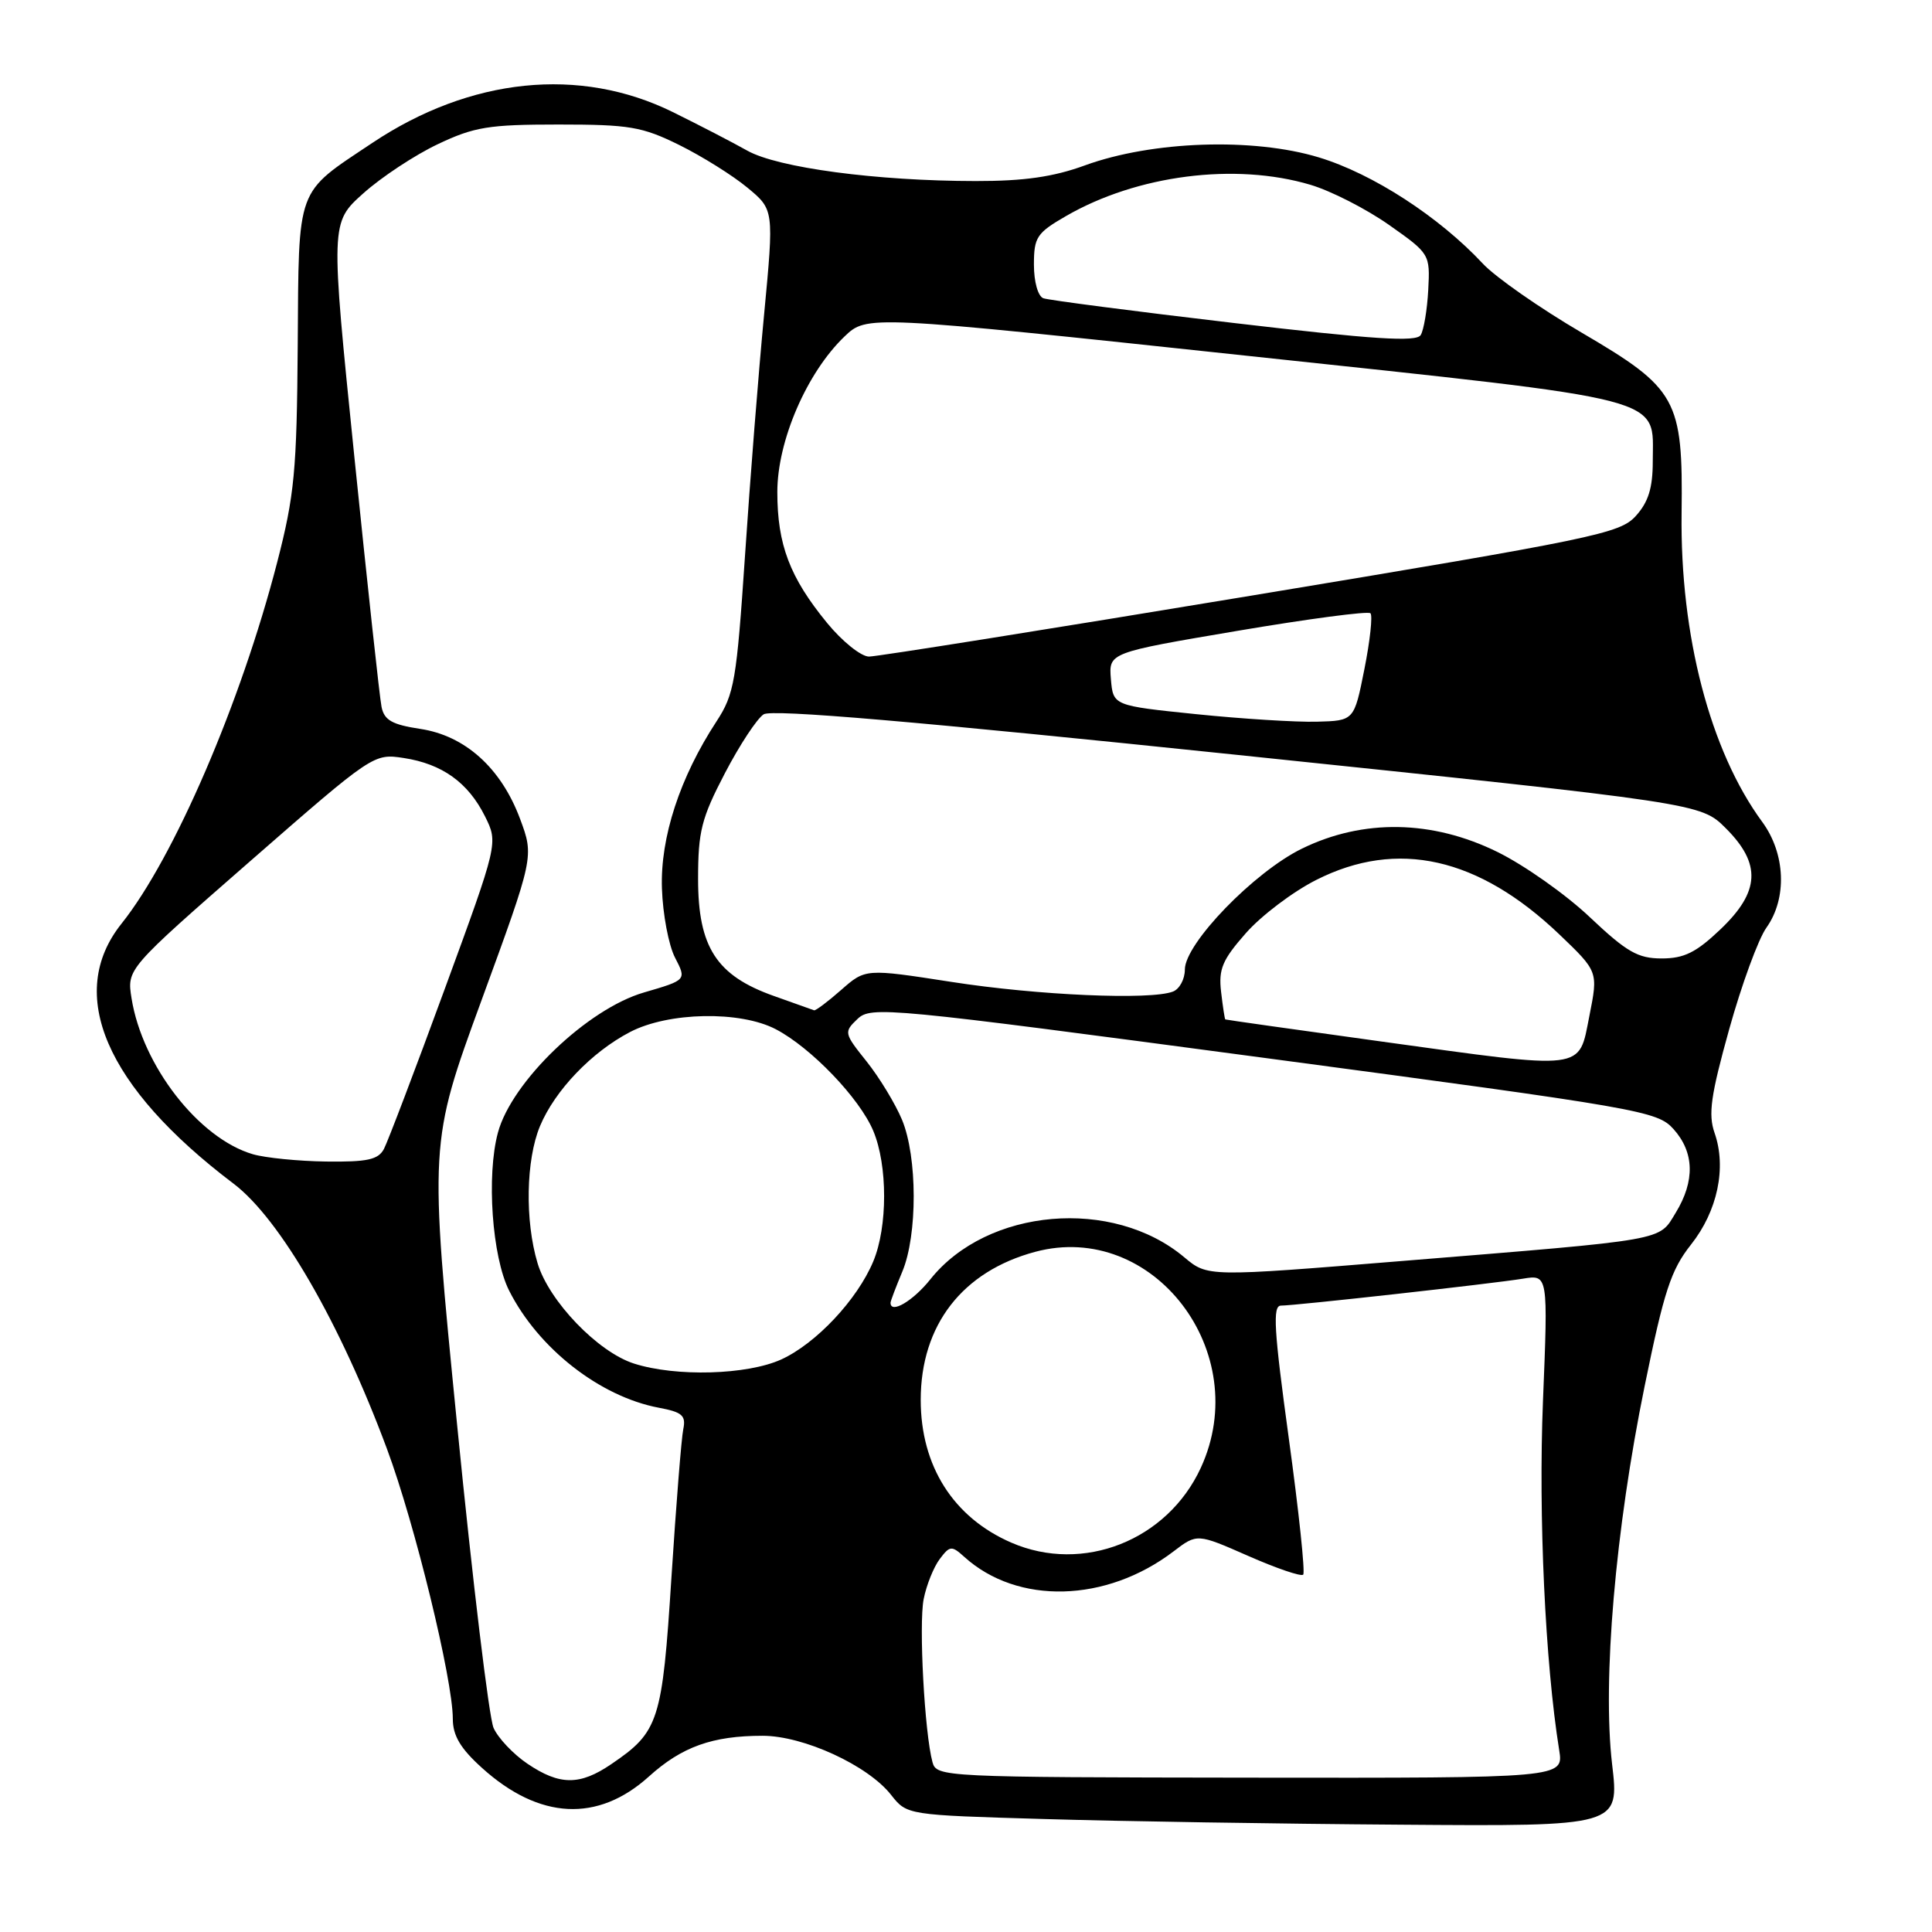 <?xml version="1.0" encoding="UTF-8" standalone="no"?>
<!DOCTYPE svg PUBLIC "-//W3C//DTD SVG 1.1//EN" "http://www.w3.org/Graphics/SVG/1.1/DTD/svg11.dtd" >
<svg xmlns="http://www.w3.org/2000/svg" xmlns:xlink="http://www.w3.org/1999/xlink" version="1.1" viewBox="0 0 256 256">
 <g >
 <path fill="currentColor"
d=" M 213.61 233.75 C 212.32 222.69 214.04 202.67 217.92 183.68 C 220.49 171.08 221.41 168.27 224.07 164.91 C 227.58 160.48 228.80 154.72 227.19 150.12 C 226.33 147.65 226.68 145.16 229.13 136.37 C 230.77 130.48 232.99 124.42 234.06 122.92 C 236.83 119.03 236.59 113.10 233.50 108.90 C 226.61 99.52 222.61 84.22 222.82 68.00 C 223.01 52.88 222.24 51.50 209.60 44.09 C 204.05 40.84 198.15 36.72 196.50 34.95 C 190.70 28.73 181.92 23.03 174.77 20.86 C 166.05 18.21 152.68 18.67 143.77 21.91 C 139.59 23.44 135.69 24.00 129.27 23.99 C 116.14 23.98 103.04 22.23 99.00 19.95 C 97.08 18.87 92.64 16.57 89.15 14.85 C 76.83 8.78 62.32 10.27 49.33 18.94 C 39.13 25.75 39.60 24.46 39.45 45.81 C 39.33 62.39 39.02 65.63 36.73 74.50 C 31.92 93.12 23.07 113.66 16.10 122.39 C 8.68 131.69 13.98 144.01 30.96 156.85 C 37.10 161.51 45.06 175.26 51.28 192.00 C 54.97 201.91 60.00 222.55 60.00 227.75 C 60.00 229.98 61.01 231.68 63.87 234.26 C 71.46 241.12 79.21 241.51 85.98 235.40 C 90.35 231.45 94.41 230.00 101.05 230.00 C 106.48 230.00 115.01 233.92 118.08 237.84 C 120.18 240.50 120.18 240.50 138.34 241.03 C 148.33 241.33 169.57 241.67 185.54 241.78 C 214.58 242.00 214.58 242.00 213.61 233.75 Z  M 69.90 233.71 C 68.03 232.45 66.01 230.32 65.40 228.96 C 64.80 227.61 62.63 209.62 60.59 189.00 C 56.87 151.50 56.87 151.50 63.82 132.50 C 70.77 113.50 70.77 113.50 68.91 108.50 C 66.40 101.77 61.63 97.47 55.67 96.58 C 51.97 96.02 50.92 95.43 50.56 93.69 C 50.31 92.49 48.69 77.55 46.95 60.50 C 43.79 29.51 43.79 29.51 48.15 25.61 C 50.54 23.47 54.98 20.54 58.00 19.11 C 62.84 16.81 64.76 16.50 74.00 16.50 C 83.40 16.50 85.07 16.78 90.00 19.21 C 93.03 20.71 97.09 23.25 99.03 24.86 C 102.56 27.78 102.56 27.78 101.25 41.64 C 100.52 49.26 99.38 63.64 98.72 73.59 C 97.60 90.22 97.30 91.98 94.94 95.59 C 90.09 103.00 87.48 110.97 87.71 117.72 C 87.82 121.13 88.60 125.27 89.45 126.90 C 90.98 129.86 90.98 129.86 85.32 131.51 C 77.83 133.69 67.80 143.31 65.98 150.07 C 64.44 155.76 65.20 166.53 67.46 171.01 C 71.32 178.67 79.49 185.06 87.29 186.53 C 90.39 187.11 90.91 187.56 90.54 189.36 C 90.29 190.54 89.59 199.38 88.97 209.00 C 87.75 228.10 87.31 229.47 81.01 233.75 C 76.83 236.60 74.17 236.59 69.90 233.71 Z  M 123.56 233.50 C 122.51 229.65 121.73 215.24 122.39 211.89 C 122.76 210.02 123.72 207.64 124.52 206.58 C 125.86 204.80 126.10 204.78 127.77 206.29 C 134.83 212.68 146.58 212.37 155.51 205.56 C 158.62 203.19 158.62 203.19 165.40 206.17 C 169.13 207.81 172.40 208.93 172.68 208.65 C 172.96 208.37 172.10 200.24 170.77 190.57 C 168.80 176.21 168.61 173.00 169.73 173.00 C 171.64 173.00 197.79 170.09 201.81 169.43 C 205.13 168.89 205.13 168.89 204.45 185.69 C 203.84 200.82 204.74 220.29 206.60 231.90 C 207.19 235.60 207.19 235.60 165.65 235.55 C 124.98 235.50 124.09 235.46 123.56 233.50 Z  M 134.01 204.41 C 126.33 201.08 122.00 194.26 122.00 185.50 C 122.00 175.59 127.51 168.46 137.18 165.87 C 152.79 161.70 166.18 179.18 159.11 194.50 C 154.67 204.12 143.51 208.53 134.01 204.41 Z  M 84.01 180.68 C 79.23 179.16 72.73 172.40 71.23 167.38 C 69.54 161.74 69.69 153.69 71.55 149.22 C 73.53 144.48 78.39 139.40 83.50 136.74 C 88.60 134.09 98.08 133.91 102.80 136.38 C 107.47 138.82 113.90 145.52 115.71 149.84 C 117.63 154.41 117.63 162.56 115.71 167.15 C 113.59 172.22 108.12 178.04 103.51 180.14 C 98.98 182.19 89.58 182.46 84.01 180.68 Z  M 118.00 172.62 C 118.00 172.41 118.70 170.56 119.56 168.50 C 121.59 163.65 121.57 153.30 119.52 148.37 C 118.63 146.24 116.52 142.77 114.83 140.65 C 111.83 136.90 111.80 136.76 113.62 135.02 C 115.43 133.30 117.50 133.50 167.50 140.17 C 217.53 146.85 219.59 147.21 221.75 149.61 C 224.51 152.68 224.61 156.48 222.05 160.68 C 219.74 164.47 221.26 164.20 185.76 167.09 C 160.02 169.19 160.02 169.19 156.94 166.61 C 147.46 158.63 130.83 160.06 123.29 169.50 C 120.99 172.39 118.00 174.15 118.00 172.62 Z  M 33.50 152.94 C 26.34 150.84 18.86 141.22 17.43 132.28 C 16.81 128.39 16.81 128.39 33.15 114.11 C 49.43 99.89 49.52 99.83 53.50 100.44 C 58.59 101.22 62.03 103.69 64.26 108.16 C 66.02 111.70 66.02 111.70 58.91 131.10 C 55.00 141.77 51.38 151.28 50.87 152.25 C 50.11 153.67 48.65 153.98 43.21 153.91 C 39.52 153.86 35.15 153.42 33.50 152.94 Z  M 183.00 138.00 C 171.72 136.44 162.44 135.13 162.36 135.08 C 162.28 135.04 162.03 133.39 161.80 131.42 C 161.45 128.41 161.97 127.18 165.09 123.64 C 167.12 121.33 171.32 118.15 174.42 116.59 C 185.15 111.16 195.91 113.58 206.64 123.83 C 211.77 128.74 211.77 128.74 210.60 134.62 C 209.15 141.93 210.35 141.78 183.00 138.00 Z  M 102.51 131.96 C 94.94 129.27 92.50 125.50 92.50 116.48 C 92.50 110.17 92.94 108.42 96.05 102.46 C 98.00 98.72 100.31 95.21 101.19 94.65 C 102.30 93.95 121.27 95.58 164.07 100.04 C 225.36 106.43 225.36 106.43 228.68 109.75 C 233.41 114.47 233.21 118.16 227.96 123.15 C 224.75 126.21 223.15 127.00 220.18 127.00 C 217.03 127.00 215.55 126.15 210.67 121.54 C 207.50 118.53 201.99 114.65 198.44 112.90 C 189.80 108.64 180.62 108.48 172.51 112.45 C 166.17 115.55 157.00 125.02 157.00 128.47 C 157.00 129.75 156.29 131.06 155.42 131.39 C 152.44 132.54 137.50 131.89 126.09 130.11 C 114.68 128.34 114.68 128.34 111.46 131.17 C 109.69 132.73 108.07 133.94 107.87 133.87 C 107.67 133.79 105.25 132.94 102.51 131.96 Z  M 158.50 94.63 C 147.50 93.50 147.50 93.50 147.20 89.99 C 146.91 86.48 146.91 86.48 163.97 83.59 C 173.36 82.00 181.29 80.95 181.59 81.26 C 181.90 81.56 181.54 84.89 180.79 88.66 C 179.43 95.50 179.43 95.50 174.47 95.63 C 171.73 95.70 164.55 95.25 158.50 94.63 Z  M 109.59 82.54 C 104.65 76.51 103.00 72.17 103.00 65.19 C 103.00 58.42 106.90 49.38 111.90 44.59 C 114.86 41.76 114.86 41.76 165.12 47.13 C 221.83 53.19 219.00 52.45 219.00 61.13 C 219.00 64.66 218.42 66.53 216.75 68.37 C 214.65 70.70 211.32 71.38 165.78 78.93 C 138.98 83.37 116.20 87.00 115.15 87.00 C 114.10 87.00 111.60 84.99 109.59 82.54 Z  M 163.50 42.80 C 150.30 41.25 138.94 39.77 138.25 39.52 C 137.54 39.26 137.00 37.35 137.00 35.07 C 137.00 31.43 137.37 30.87 141.25 28.63 C 150.66 23.19 163.66 21.52 173.62 24.48 C 176.36 25.29 181.05 27.69 184.05 29.80 C 189.46 33.61 189.50 33.68 189.25 38.41 C 189.11 41.04 188.66 43.73 188.25 44.40 C 187.67 45.34 182.03 44.98 163.50 42.80 Z "/>
</g>
</svg>